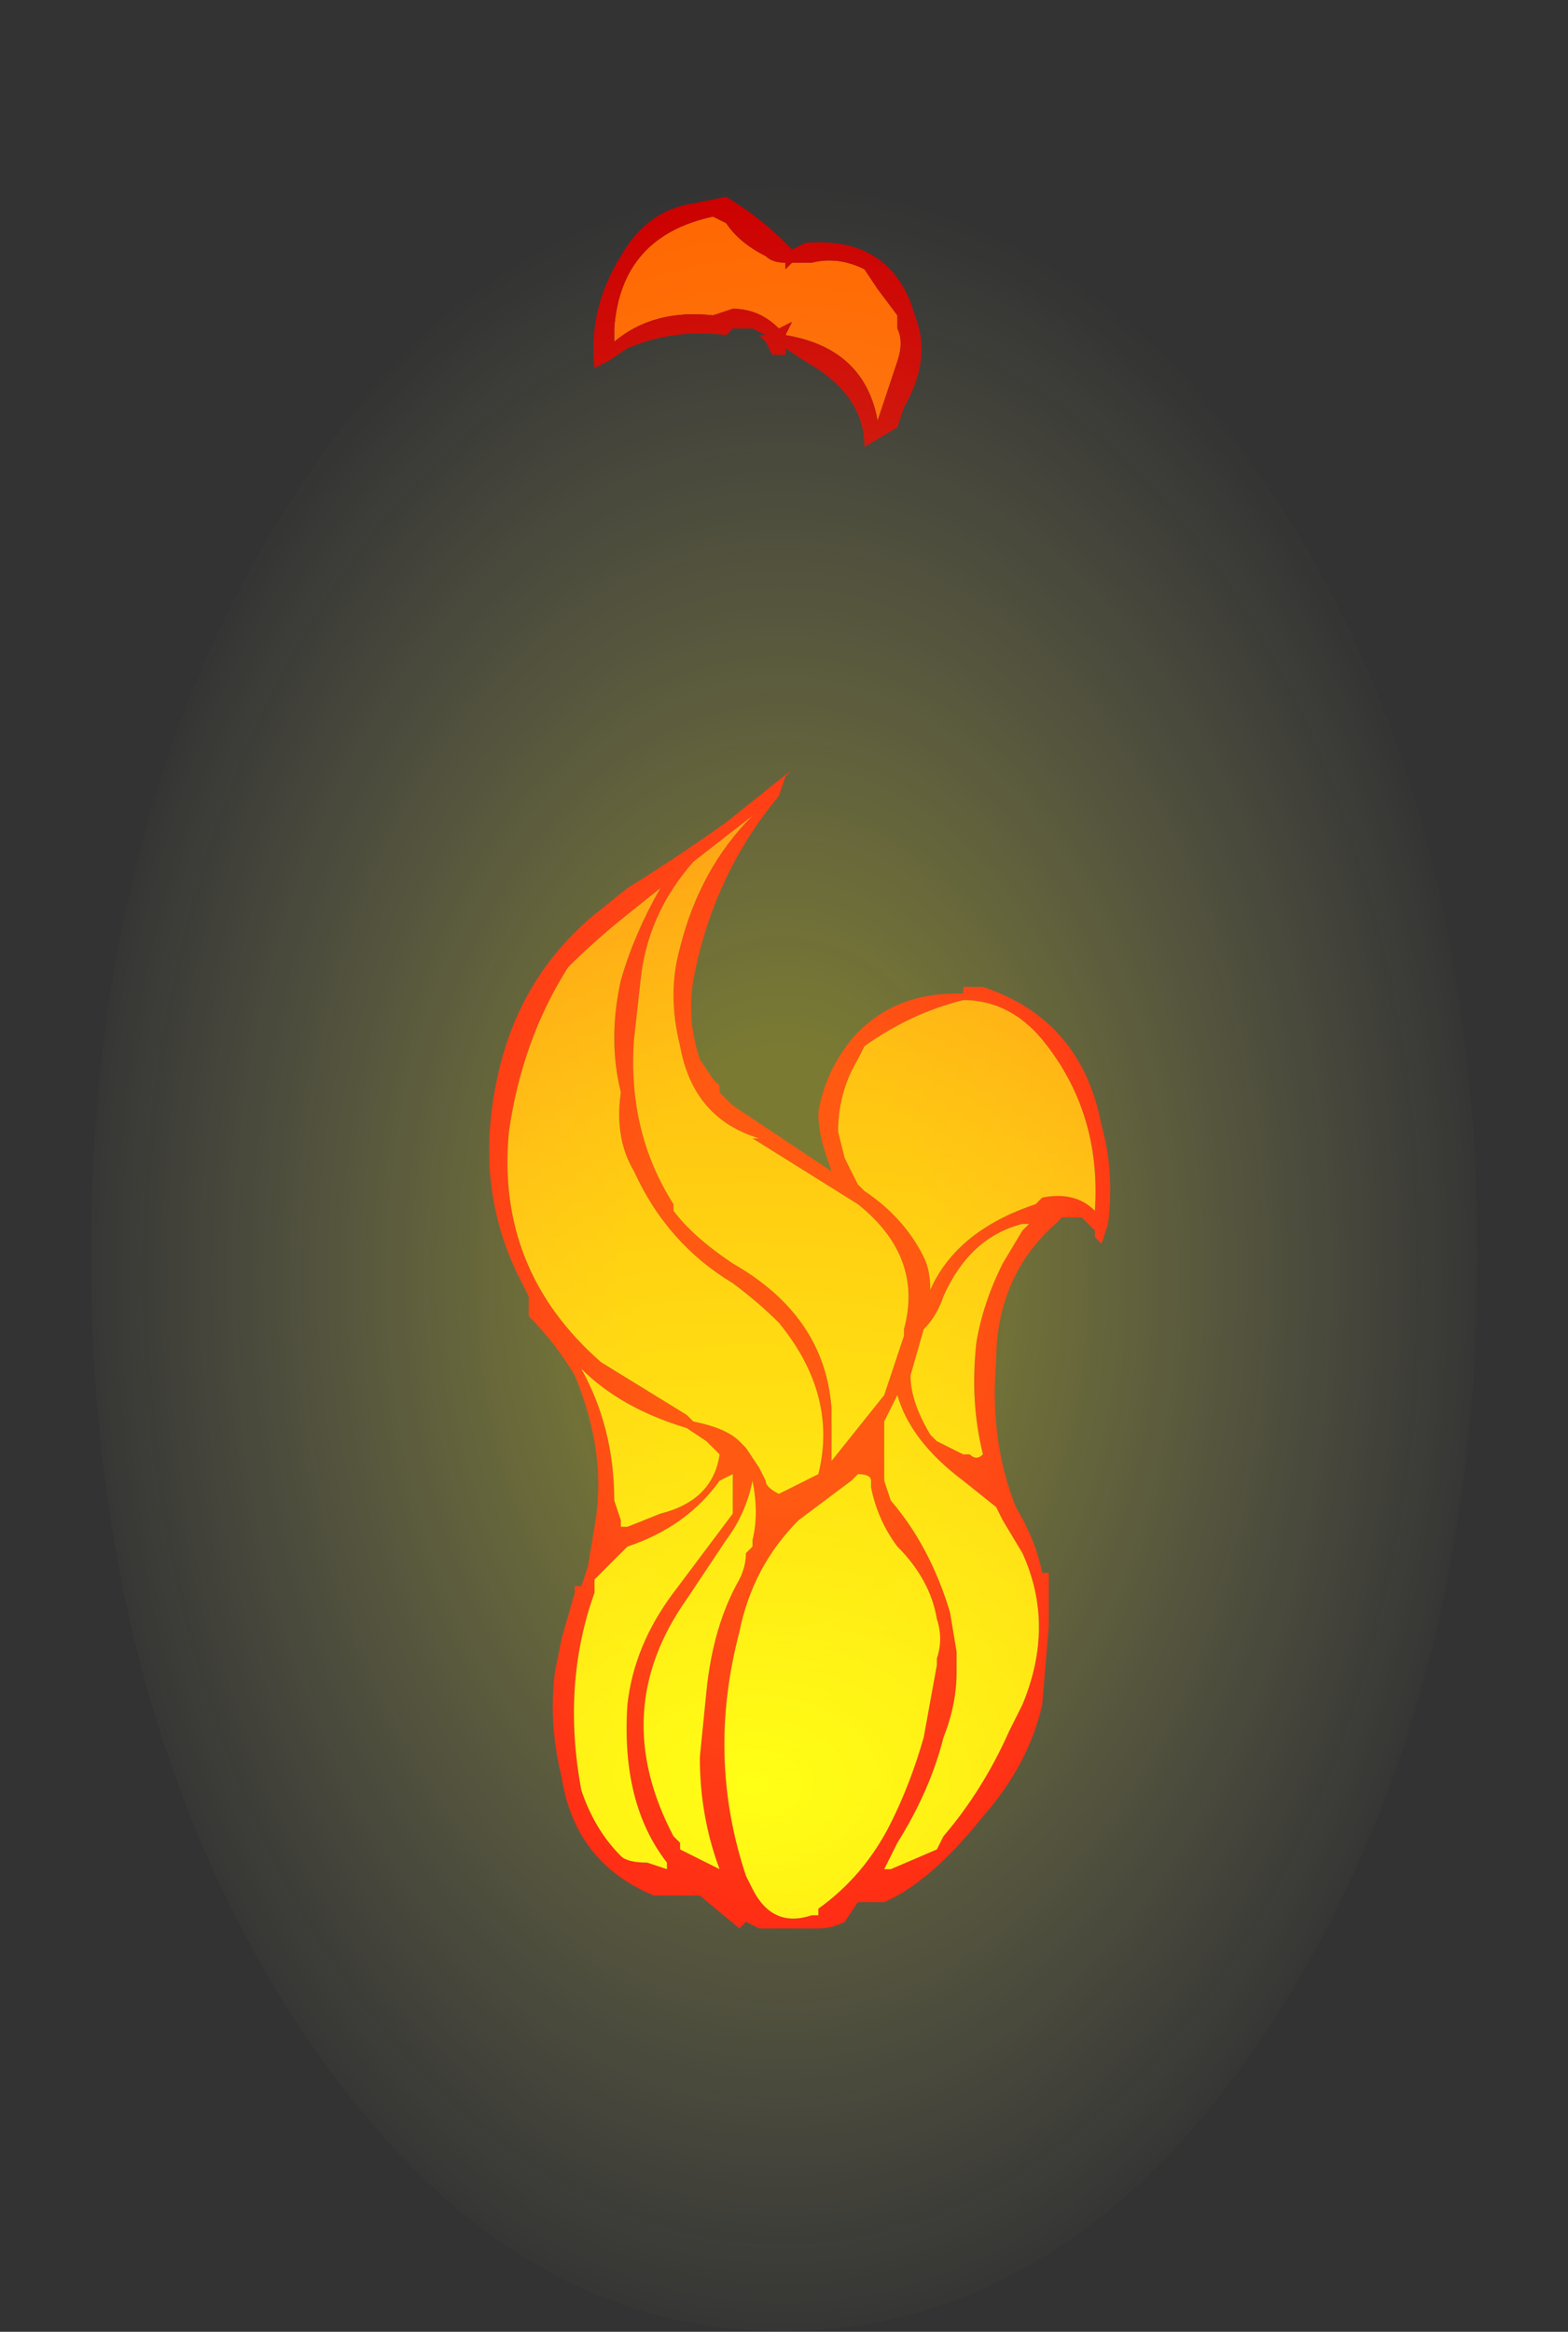 <?xml version="1.0" encoding="UTF-8" standalone="no"?>
<svg xmlns:ffdec="https://www.free-decompiler.com/flash" xmlns:xlink="http://www.w3.org/1999/xlink" ffdec:objectType="frame" height="83.35px" width="56.05px" xmlns="http://www.w3.org/2000/svg">
  <rect width="100%" height="100%" fill="#333333" stroke="none"/>
  <g transform="matrix(1.0, 0.0, 0.0, 1.0, 29.15, 58.5)">
    <use ffdec:characterId="616" height="13.2" transform="matrix(-4.707, 0.0, 0.0, -4.707, 10.694, 10.668)" width="4.75" xlink:href="#shape0"/>
    <use ffdec:characterId="615" height="21.0" transform="matrix(-3.146, 0.0, 0.0, -3.663, 23.659, 24.818)" width="15.75" xlink:href="#shape1"/>
  </g>
  <defs>
    <g id="shape0" transform="matrix(1.0, 0.0, 0.0, 1.0, 2.75, 0.45)">
      <path d="M0.05 -0.35 L0.1 -0.4 0.4 -0.15 0.75 -0.15 Q1.35 0.1 1.45 0.75 1.55 1.15 1.5 1.55 L1.45 1.8 1.35 2.15 1.35 2.2 1.3 2.2 1.25 2.35 1.2 2.65 Q1.1 3.2 1.35 3.8 1.5 4.05 1.7 4.25 L1.7 4.4 1.8 4.6 Q2.1 5.25 1.95 6.0 1.8 6.8 1.2 7.3 L0.95 7.5 Q0.55 7.75 0.2 8.0 L-0.3 8.4 -0.25 8.35 -0.2 8.2 Q0.3 7.6 0.45 6.8 0.5 6.5 0.4 6.2 L0.3 6.05 0.25 6.0 0.25 5.95 0.15 5.85 -0.6 5.35 -0.55 5.5 Q-0.5 5.65 -0.5 5.8 -0.55 6.1 -0.75 6.35 -1.05 6.7 -1.55 6.7 L-1.6 6.7 -1.6 6.75 -1.75 6.75 Q-2.5 6.5 -2.65 5.7 -2.75 5.35 -2.7 4.95 L-2.65 4.8 -2.6 4.85 -2.6 4.9 -2.5 5.0 -2.35 5.0 -2.3 4.95 Q-1.85 4.55 -1.85 3.9 -1.8 3.3 -2.0 2.8 -2.15 2.55 -2.2 2.3 L-2.25 2.3 -2.25 1.9 -2.2 1.3 Q-2.1 0.85 -1.75 0.45 -1.35 -0.05 -1.0 -0.2 L-0.8 -0.2 -0.7 -0.35 Q-0.6 -0.4 -0.5 -0.4 L-0.05 -0.4 0.05 -0.35 M0.5 -0.1 L0.5 -0.1 M0.0 -0.1 Q-0.15 -0.4 -0.45 -0.3 L-0.5 -0.3 -0.5 -0.25 Q-0.85 0.0 -1.05 0.4 -1.2 0.7 -1.3 1.05 L-1.4 1.6 -1.4 1.65 Q-1.45 1.8 -1.4 1.95 -1.35 2.25 -1.1 2.5 -0.95 2.7 -0.9 2.95 L-0.9 3.0 Q-0.9 3.05 -0.8 3.05 L-0.75 3.0 -0.35 2.7 Q0.0 2.35 0.1 1.85 0.35 0.9 0.05 0.0 L0.0 -0.1 M0.55 0.25 L0.55 0.2 0.25 0.05 Q0.4 0.45 0.4 0.9 L0.35 1.4 Q0.3 1.9 0.1 2.25 0.05 2.35 0.05 2.45 L0.0 2.5 0.0 2.55 Q-0.05 2.75 0.0 3.0 0.05 2.75 0.2 2.55 L0.5 2.1 Q1.1 1.25 0.6 0.3 L0.55 0.25 M1.0 0.15 Q0.95 0.1 0.8 0.1 L0.65 0.05 0.65 0.1 Q1.0 0.55 0.95 1.3 0.9 1.75 0.6 2.15 L0.15 2.75 0.15 3.05 0.25 3.0 Q0.5 2.65 0.95 2.5 L1.2 2.25 1.2 2.15 Q1.45 1.45 1.3 0.65 1.2 0.35 1.0 0.15 M0.7 2.75 Q0.3 2.85 0.25 3.2 L0.35 3.3 0.5 3.4 Q1.0 3.55 1.3 3.85 1.05 3.4 1.05 2.85 L1.0 2.7 1.0 2.65 0.95 2.65 0.7 2.75 M0.1 3.2 L0.1 3.2 M0.05 3.25 L-0.05 3.1 -0.1 3.0 Q-0.1 2.95 -0.2 2.9 L-0.5 3.05 Q-0.65 3.65 -0.2 4.2 -0.05 4.35 0.15 4.5 0.65 4.8 0.9 5.35 1.05 5.6 1.0 5.95 1.1 6.35 1.0 6.8 0.9 7.15 0.7 7.5 L0.95 7.3 Q1.2 7.1 1.4 6.9 1.75 6.35 1.85 5.65 1.95 4.6 1.15 3.9 L0.5 3.5 0.45 3.45 Q0.2 3.4 0.1 3.3 L0.05 3.25 M0.6 5.05 Q0.45 4.85 0.15 4.65 -0.55 4.25 -0.6 3.55 -0.6 3.35 -0.6 3.15 L-1.0 3.65 -1.15 4.1 -1.15 4.15 Q-1.3 4.7 -0.8 5.1 L0.0 5.6 -0.05 5.6 Q0.45 5.75 0.55 6.3 0.65 6.7 0.55 7.05 0.4 7.65 0.0 8.05 L0.45 7.7 Q0.8 7.3 0.85 6.8 L0.9 6.35 Q0.95 5.65 0.6 5.1 L0.6 5.05 M-0.85 10.85 L-0.85 10.85 M-1.0 0.05 L-1.05 0.05 -1.4 0.2 -1.45 0.3 Q-1.75 0.65 -1.95 1.1 L-2.05 1.3 Q-2.3 1.9 -2.05 2.45 L-1.9 2.7 -1.85 2.8 -1.6 3.0 Q-1.2 3.3 -1.1 3.65 L-1.0 3.45 -1.0 3.0 -1.05 2.85 Q-1.35 2.5 -1.5 2.0 L-1.55 1.7 -1.55 1.55 Q-1.55 1.3 -1.45 1.05 -1.35 0.65 -1.1 0.25 L-1.0 0.05 M-1.75 3.2 Q-1.65 3.6 -1.7 4.05 -1.75 4.35 -1.9 4.65 L-2.05 4.9 -2.1 4.95 -2.05 4.95 Q-1.65 4.85 -1.45 4.4 -1.4 4.25 -1.3 4.15 L-1.2 3.8 Q-1.2 3.6 -1.35 3.35 L-1.4 3.3 -1.6 3.2 -1.65 3.2 Q-1.7 3.15 -1.75 3.2 M-0.65 3.0 L-0.65 3.0 M-1.3 4.7 Q-1.35 4.6 -1.35 4.45 -1.55 4.9 -2.15 5.1 L-2.2 5.15 Q-2.45 5.2 -2.6 5.05 -2.65 5.8 -2.2 6.35 -1.95 6.65 -1.6 6.65 -1.2 6.55 -0.85 6.3 L-0.8 6.2 Q-0.65 5.95 -0.65 5.65 L-0.7 5.45 Q-0.75 5.35 -0.8 5.25 L-0.85 5.2 Q-1.15 5.0 -1.3 4.7" fill="#ff0000" fill-rule="evenodd" stroke="none"/>
      <path d="M0.5 -0.1 L0.5 -0.1 M0.0 -0.1 L0.05 0.0 Q0.35 0.9 0.1 1.85 0.0 2.35 -0.35 2.7 L-0.75 3.0 -0.8 3.05 Q-0.9 3.05 -0.9 3.0 L-0.9 2.95 Q-0.95 2.7 -1.1 2.5 -1.35 2.25 -1.4 1.95 -1.45 1.8 -1.4 1.65 L-1.4 1.6 -1.3 1.05 Q-1.2 0.7 -1.05 0.4 -0.85 0.0 -0.5 -0.25 L-0.5 -0.3 -0.45 -0.3 Q-0.15 -0.4 0.0 -0.1 M1.0 0.15 Q1.2 0.35 1.3 0.65 1.45 1.45 1.2 2.15 L1.2 2.25 0.95 2.5 Q0.5 2.65 0.25 3.0 L0.15 3.05 0.15 2.75 0.6 2.15 Q0.9 1.75 0.95 1.3 1.0 0.55 0.65 0.1 L0.65 0.05 0.8 0.1 Q0.95 0.1 1.0 0.15 M0.55 0.25 L0.6 0.3 Q1.1 1.25 0.5 2.1 L0.2 2.55 Q0.05 2.75 0.0 3.0 -0.05 2.75 0.0 2.55 L0.0 2.5 0.05 2.45 Q0.05 2.35 0.1 2.25 0.3 1.9 0.35 1.4 L0.4 0.9 Q0.4 0.45 0.25 0.05 L0.55 0.2 0.55 0.25 M0.7 2.75 L0.95 2.65 1.0 2.65 1.0 2.7 1.05 2.85 Q1.05 3.4 1.3 3.85 1.0 3.55 0.5 3.4 L0.35 3.3 0.25 3.2 Q0.3 2.85 0.7 2.75 M0.1 3.2 L0.1 3.2 M0.6 5.05 L0.6 5.1 Q0.95 5.65 0.9 6.35 L0.85 6.8 Q0.8 7.3 0.45 7.7 L0.0 8.05 Q0.4 7.65 0.55 7.05 0.65 6.7 0.55 6.3 0.45 5.75 -0.05 5.6 L0.0 5.6 -0.8 5.1 Q-1.3 4.7 -1.15 4.15 L-1.15 4.1 -1.0 3.65 -0.6 3.15 Q-0.6 3.35 -0.6 3.55 -0.55 4.25 0.15 4.65 0.45 4.85 0.6 5.05 M0.05 3.25 L0.1 3.3 Q0.2 3.4 0.45 3.45 L0.5 3.5 1.15 3.9 Q1.95 4.6 1.85 5.65 1.75 6.35 1.4 6.9 1.2 7.1 0.95 7.3 L0.7 7.5 Q0.9 7.15 1.0 6.8 1.1 6.35 1.0 5.95 1.05 5.6 0.9 5.35 0.65 4.8 0.15 4.5 -0.05 4.35 -0.2 4.2 -0.65 3.65 -0.5 3.05 L-0.2 2.9 Q-0.1 2.95 -0.1 3.0 L-0.05 3.1 0.05 3.25 M0.3 11.85 Q0.75 11.9 1.05 11.65 L1.05 11.75 Q1.0 12.45 0.3 12.6 L0.2 12.55 Q0.1 12.4 -0.1 12.3 -0.15 12.25 -0.25 12.25 L-0.25 12.2 -0.3 12.25 -0.45 12.25 Q-0.65 12.3 -0.85 12.2 L-0.95 12.05 -1.1 11.85 -1.1 11.75 Q-1.15 11.65 -1.1 11.5 L-0.95 11.05 Q-0.85 11.6 -0.25 11.7 L-0.3 11.8 -0.2 11.75 Q-0.05 11.9 0.15 11.9 L0.3 11.85 M-1.75 3.2 Q-1.7 3.15 -1.65 3.2 L-1.6 3.2 -1.4 3.3 -1.35 3.35 Q-1.2 3.6 -1.2 3.8 L-1.3 4.15 Q-1.4 4.25 -1.45 4.4 -1.65 4.85 -2.05 4.95 L-2.1 4.95 -2.05 4.9 -1.9 4.65 Q-1.75 4.35 -1.7 4.05 -1.65 3.6 -1.75 3.2 M-1.0 0.05 L-1.1 0.25 Q-1.35 0.65 -1.45 1.05 -1.55 1.3 -1.55 1.55 L-1.55 1.7 -1.5 2.0 Q-1.35 2.5 -1.05 2.85 L-1.0 3.0 -1.0 3.45 -1.1 3.65 Q-1.2 3.3 -1.6 3.0 L-1.85 2.8 -1.9 2.7 -2.05 2.45 Q-2.3 1.9 -2.05 1.3 L-1.95 1.1 Q-1.75 0.65 -1.45 0.3 L-1.4 0.2 -1.05 0.05 -1.0 0.05 M-0.65 3.0 L-0.65 3.0 M-1.3 4.7 Q-1.15 5.0 -0.85 5.2 L-0.8 5.25 Q-0.75 5.35 -0.7 5.45 L-0.65 5.65 Q-0.65 5.95 -0.8 6.2 L-0.85 6.3 Q-1.2 6.55 -1.6 6.65 -1.95 6.65 -2.2 6.35 -2.65 5.8 -2.6 5.05 -2.45 5.2 -2.2 5.15 L-2.15 5.1 Q-1.55 4.9 -1.35 4.45 -1.35 4.6 -1.3 4.7" fill="url(#gradient0)" fill-rule="evenodd" stroke="none"/>
      <path d="M-0.85 10.85 Q-0.85 11.25 -0.4 11.5 L-0.25 11.6 -0.25 11.55 -0.15 11.55 -0.1 11.65 -0.05 11.7 -0.1 11.7 0.0 11.75 0.15 11.75 0.2 11.7 Q0.6 11.75 0.95 11.6 L1.1 11.5 1.2 11.45 Q1.25 11.9 1.0 12.3 0.8 12.65 0.45 12.7 L0.2 12.75 Q-0.05 12.6 -0.25 12.4 L-0.3 12.35 -0.4 12.4 Q-1.0 12.45 -1.2 11.95 L-1.25 11.8 Q-1.35 11.5 -1.15 11.15 L-1.1 11.0 -0.85 10.85 M0.3 11.85 L0.15 11.9 Q-0.05 11.9 -0.2 11.75 L-0.3 11.8 -0.25 11.7 Q-0.85 11.6 -0.95 11.05 L-1.1 11.5 Q-1.15 11.65 -1.1 11.75 L-1.1 11.85 -0.95 12.05 -0.85 12.2 Q-0.65 12.3 -0.45 12.25 L-0.3 12.25 -0.25 12.2 -0.25 12.25 Q-0.15 12.25 -0.1 12.3 0.1 12.4 0.2 12.55 L0.3 12.6 Q1.0 12.45 1.05 11.75 L1.05 11.65 Q0.75 11.9 0.3 11.85" fill="#cc0000" fill-rule="evenodd" stroke="none"/>
    </g>
    <radialGradient cx="0" cy="0" gradientTransform="matrix(-0.016, 0.0, 0.0, -0.011, 0.0, 0.7)" gradientUnits="userSpaceOnUse" id="gradient0" r="819.2" spreadMethod="pad">
      <stop offset="0.0" stop-color="#ffff00"/>
      <stop offset="1.0" stop-color="#ff6600"/>
    </radialGradient>
    <g id="shape1" transform="matrix(1.0, 0.0, 0.0, 1.0, 7.6, 9.9)">
      <path d="M5.85 -6.85 Q8.15 -3.75 8.15 0.6 8.15 4.95 5.85 8.0 3.55 11.1 0.3 11.1 -3.0 11.1 -5.3 8.0 -7.6 4.95 -7.6 0.6 -7.6 -3.75 -5.3 -6.85 -3.0 -9.9 0.3 -9.9 3.55 -9.9 5.85 -6.85" fill="url(#gradient1)" fill-rule="evenodd" stroke="none"/>
    </g>
    <radialGradient cx="0" cy="0" gradientTransform="matrix(0.01, 0.0, 0.0, 0.013, 0.3, 0.4)" gradientUnits="userSpaceOnUse" id="gradient1" r="819.2" spreadMethod="pad">
      <stop offset="0.208" stop-color="#ffff33" stop-opacity="0.349"/>
      <stop offset="1.0" stop-color="#fdfead" stop-opacity="0.0"/>
    </radialGradient>
  </defs>
</svg>
